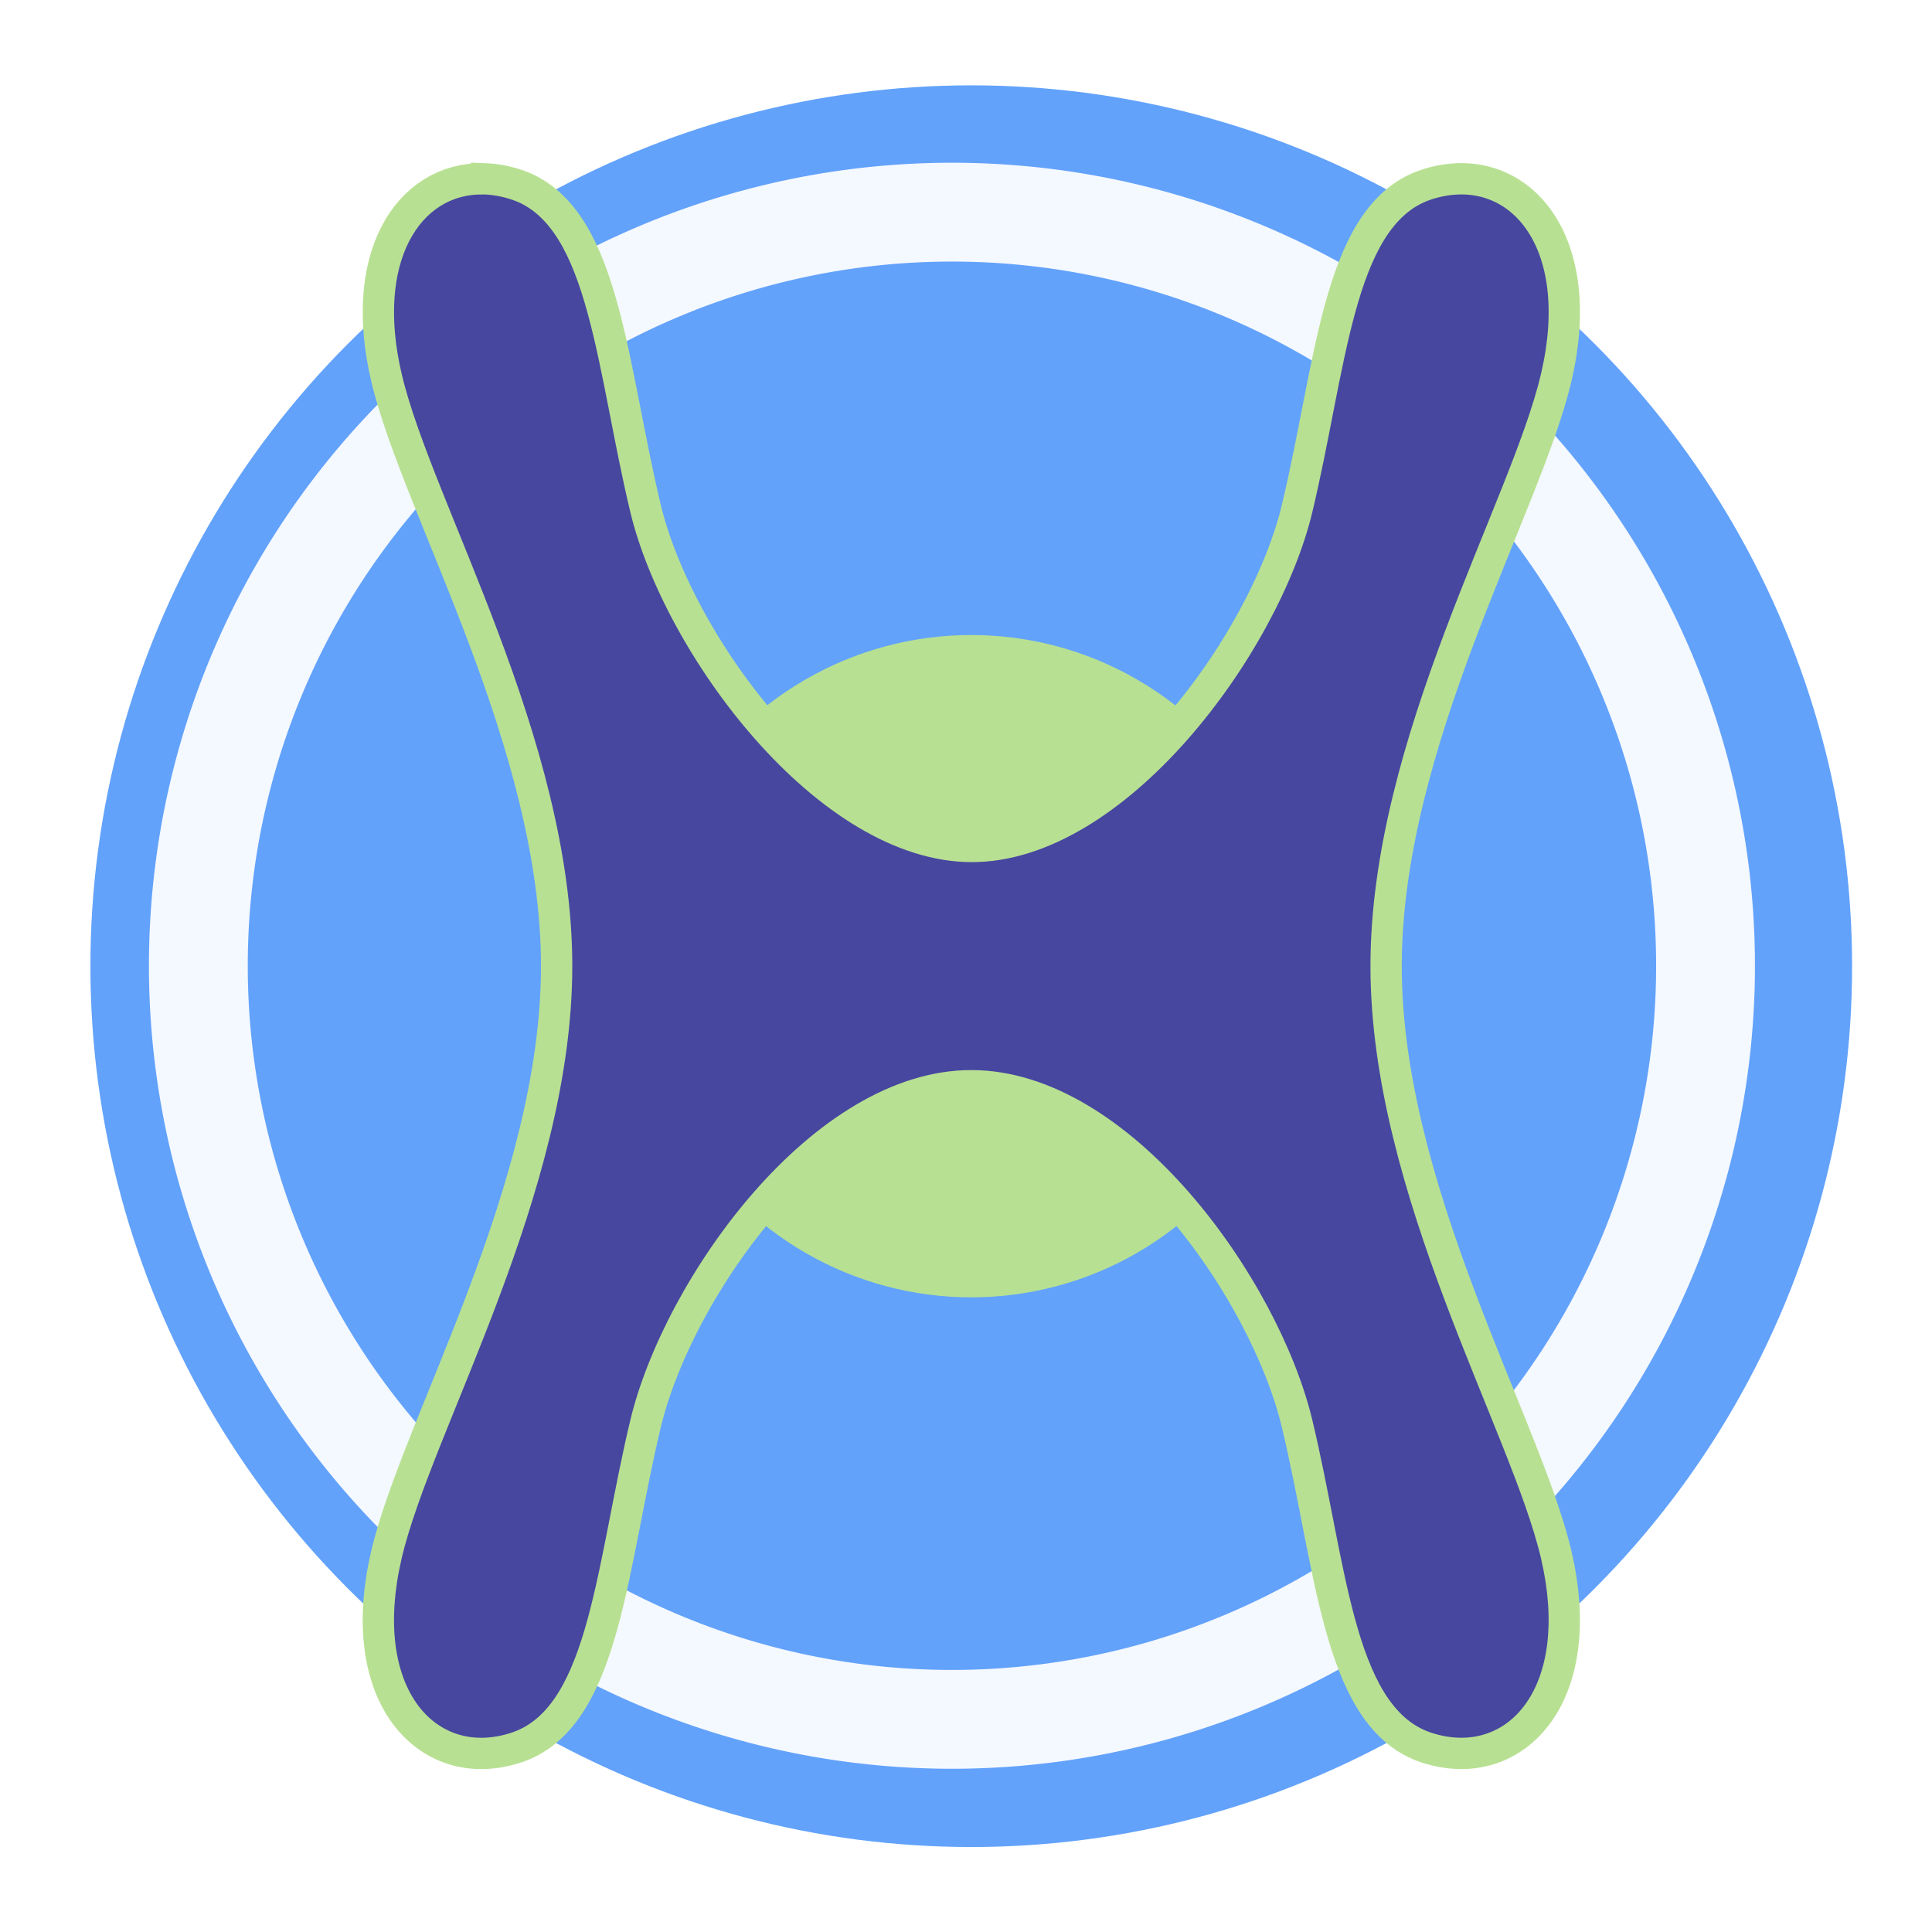<?xml version="1.0" encoding="UTF-8" standalone="no"?>
<svg
   xmlns:dc="http://purl.org/dc/elements/1.1/"
   xmlns:cc="http://creativecommons.org/ns#"
   xmlns:rdf="http://www.w3.org/1999/02/22-rdf-syntax-ns#"
   xmlns:svg="http://www.w3.org/2000/svg"
   xmlns="http://www.w3.org/2000/svg"
   xmlns:sodipodi="http://sodipodi.sourceforge.net/DTD/sodipodi-0.dtd"
   xmlns:inkscape="http://www.inkscape.org/namespaces/inkscape"
   id="svg4542"
   viewBox="0 0 92.524 92.524"
   version="1.1"
   sodipodi:docname="hydriver_logo_text.svg"
   width="92.524"
   height="92.524"
   inkscape:version="1.0.2 (1.0.2+r75+1)"
   inkscape:export-filename="/home/taher/repos/stack/geohydrohub-examples/notebooks/_static/hydriver_logo.png"
   inkscape:export-xdpi="128.16"
   inkscape:export-ydpi="128.16">
  <defs
     id="defs3773">
    <clipPath
       clipPathUnits="userSpaceOnUse"
       id="clipPath5591">
      <rect
         style="opacity:0.412;fill:#e2ddfb;fill-opacity:1;stroke-width:0.229"
         id="rect5593"
         width="25.73"
         height="60.141"
         x="-588.978"
         y="-44.977" />
    </clipPath>
    <filter
       inkscape:collect="always"
       style="color-interpolation-filters:sRGB"
       id="filter6688"
       x="-0.102"
       width="1.204"
       y="-0.102"
       height="1.204">
      <feGaussianBlur
         inkscape:collect="always"
         stdDeviation="1.968"
         id="feGaussianBlur6690" />
    </filter>
    <filter
       inkscape:collect="always"
       style="color-interpolation-filters:sRGB"
       id="filter1226"
       x="-0.032"
       width="1.063"
       y="-0.024"
       height="1.047">
      <feGaussianBlur
         inkscape:collect="always"
         stdDeviation="0.182"
         id="feGaussianBlur1228" />
    </filter>
  </defs>
  <sodipodi:namedview
     pagecolor="#ffffff"
     bordercolor="#666666"
     borderopacity="1"
     objecttolerance="10"
     gridtolerance="10"
     guidetolerance="10"
     inkscape:pageopacity="0"
     inkscape:pageshadow="2"
     inkscape:window-width="1920"
     inkscape:window-height="1056"
     id="namedview3771"
     showgrid="false"
     inkscape:zoom="2.1931875"
     inkscape:cx="121.16698"
     inkscape:cy="68.908544"
     inkscape:window-x="0"
     inkscape:window-y="24"
     inkscape:window-maximized="0"
     inkscape:current-layer="g4417"
     showguides="true"
     inkscape:guide-bbox="true"
     inkscape:document-rotation="0"
     inkscape:snap-object-midpoints="true"
     inkscape:snap-center="true" />
  <g
     id="layer1"
     transform="translate(-113.164,-328.246)">
    <g
       id="g4417"
       transform="matrix(4.003,0,0,4.003,2687.6,451.03)">
      <circle
         style="fill:#62a2fb;fill-opacity:1;stroke-width:0.104"
         id="circle5788"
         cx="-631.507"
         cy="-19.114"
         r="10.538" />
      <circle
         style="fill:#b7e092;fill-opacity:1;stroke-width:0.039"
         id="circle1230"
         cx="-631.507"
         cy="-19.114"
         r="3.962" />
      <path
         inkscape:connector-curvature="0"
         id="path4588"
         d="m -588.665,-35.436 a 23.149,23.149 0 0 0 -23.149,23.149 23.149,23.149 0 0 0 23.149,23.149 23.149,23.149 0 0 0 23.149,-23.149 23.149,23.149 0 0 0 -23.149,-23.149 z m 0,2.849 a 20.3,20.3 0 0 1 20.3,20.3 20.3,20.3 0 0 1 -20.3,20.3 20.3,20.3 0 0 1 -20.3,-20.3 20.3,20.3 0 0 1 20.3,-20.3 z"
         style="fill:#f4f8ff;fill-opacity:1;stroke-width:0.227;filter:url(#filter6688)"
         transform="matrix(0.415,0,0,0.415,-387.442,-14.02)" />
      <path
         id="path1224"
         style="font-style:normal;font-variant:normal;font-weight:bold;font-stretch:normal;font-size:5.885px;line-height:1.25;font-family:Comfortaa;-inkscape-font-specification:'Comfortaa, Bold';font-variant-ligatures:normal;font-variant-caps:normal;font-variant-numeric:normal;font-variant-east-asian:normal;fill:none;fill-opacity:1;stroke:#b8e092;stroke-width:0.749;stroke-miterlimit:4;stroke-dasharray:none;stroke-opacity:1;filter:url(#filter1226)"
         d="m -637.339,-28.346 c -0.759,-0.022 -1.296,0.803 -0.983,2.143 0.358,1.532 2.042,4.362 2.042,7.088 0,2.726 -1.684,5.556 -2.042,7.088 -0.358,1.532 0.395,2.392 1.321,2.081 0.926,-0.31 1.013,-2.06 1.416,-3.74 0.403,-1.68 2.172,-4.185 4.079,-4.185 1.907,0 3.676,2.505 4.079,4.185 0.403,1.68 0.49,3.429 1.416,3.74 0.926,0.31 1.678,-0.549 1.321,-2.081 -0.358,-1.532 -2.041,-4.362 -2.041,-7.088 0,-2.726 1.684,-5.556 2.041,-7.088 0.358,-1.532 -0.395,-2.391 -1.321,-2.081 -0.926,0.31 -1.013,2.06 -1.416,3.74 -0.403,1.68 -2.232,4.191 -4.079,4.185 -1.847,-0.006 -3.676,-2.505 -4.079,-4.185 -0.403,-1.68 -0.49,-3.429 -1.416,-3.74 -0.116,-0.039 -0.229,-0.059 -0.337,-0.063 z"
         sodipodi:nodetypes="ccscsczcccsccczcsc" />
      <path
         id="path877"
         style="font-style:normal;font-variant:normal;font-weight:bold;font-stretch:normal;font-size:5.885px;line-height:1.25;font-family:Comfortaa;-inkscape-font-specification:'Comfortaa, Bold';font-variant-ligatures:normal;font-variant-caps:normal;font-variant-numeric:normal;font-variant-east-asian:normal;fill:#4747a0;fill-opacity:1;stroke-width:0.25;stroke-miterlimit:4;stroke-dasharray:none"
         d="m -637.339,-28.346 c -0.759,-0.022 -1.296,0.803 -0.983,2.143 0.358,1.532 2.042,4.362 2.042,7.088 0,2.726 -1.684,5.556 -2.042,7.088 -0.358,1.532 0.395,2.392 1.321,2.081 0.926,-0.31 1.013,-2.06 1.416,-3.74 0.403,-1.68 2.172,-4.185 4.079,-4.185 1.907,0 3.676,2.505 4.079,4.185 0.403,1.68 0.49,3.429 1.416,3.74 0.926,0.31 1.678,-0.549 1.321,-2.081 -0.358,-1.532 -2.041,-4.362 -2.041,-7.088 0,-2.726 1.684,-5.556 2.041,-7.088 0.358,-1.532 -0.395,-2.391 -1.321,-2.081 -0.926,0.31 -1.013,2.06 -1.416,3.74 -0.403,1.68 -2.232,4.191 -4.079,4.185 -1.847,-0.006 -3.676,-2.505 -4.079,-4.185 -0.403,-1.68 -0.49,-3.429 -1.416,-3.74 -0.116,-0.039 -0.229,-0.059 -0.337,-0.063 z"
         sodipodi:nodetypes="ccscsczcccsccczcsc" />
    </g>
  </g>
</svg>
